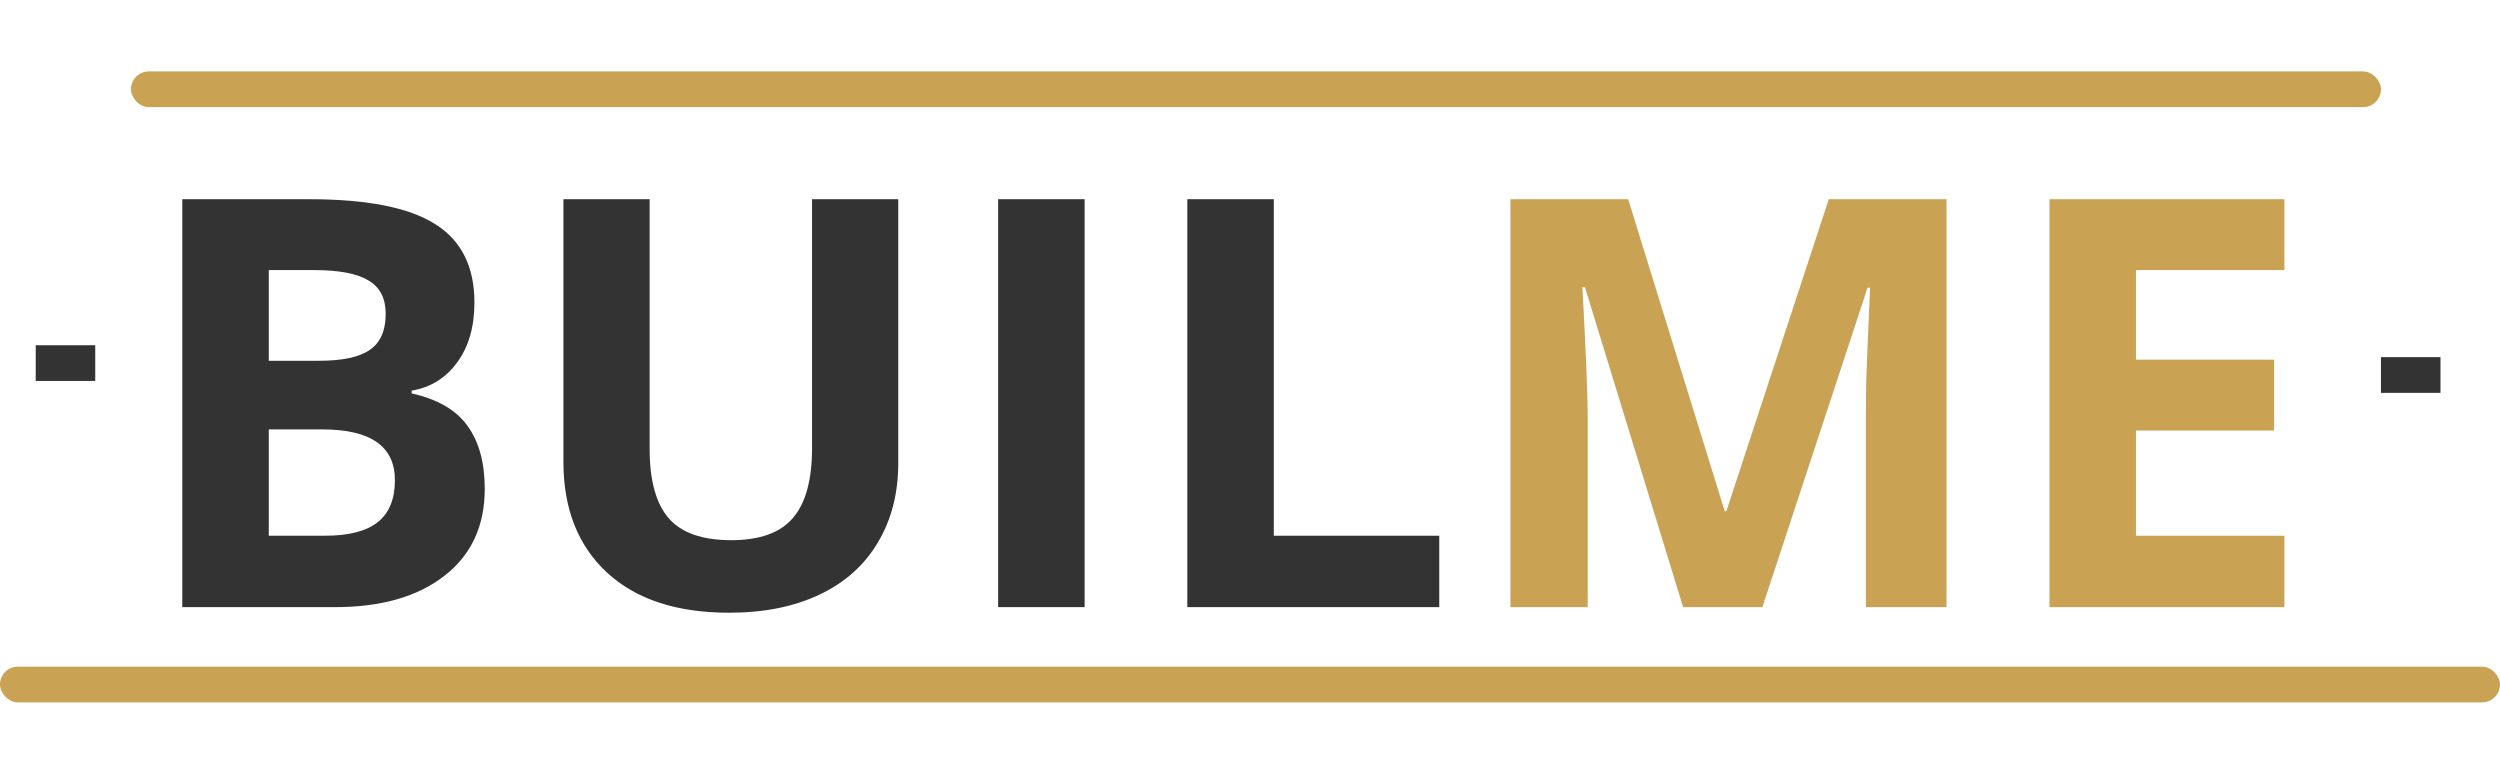 <svg width="210" height="65" viewBox="0 0 210 65" fill="none" xmlns="http://www.w3.org/2000/svg">
<path d="M15.312 16.734H25.977C30.836 16.734 34.359 17.43 36.547 18.82C38.75 20.195 39.852 22.391 39.852 25.406C39.852 27.453 39.367 29.133 38.398 30.445C37.445 31.758 36.172 32.547 34.578 32.812V33.047C36.75 33.531 38.312 34.438 39.266 35.766C40.234 37.094 40.719 38.859 40.719 41.062C40.719 44.188 39.586 46.625 37.32 48.375C35.07 50.125 32.008 51 28.133 51H15.312V16.734ZM22.578 30.305H26.797C28.766 30.305 30.188 30 31.062 29.391C31.953 28.781 32.398 27.773 32.398 26.367C32.398 25.055 31.914 24.117 30.945 23.555C29.992 22.977 28.477 22.688 26.398 22.688H22.578V30.305ZM22.578 36.07V45H27.312C29.312 45 30.789 44.617 31.742 43.852C32.695 43.086 33.172 41.914 33.172 40.336C33.172 37.492 31.141 36.07 27.078 36.07H22.578ZM75.453 16.734V38.906C75.453 41.438 74.883 43.656 73.742 45.562C72.617 47.469 70.984 48.93 68.844 49.945C66.703 50.961 64.172 51.469 61.25 51.469C56.844 51.469 53.422 50.344 50.984 48.094C48.547 45.828 47.328 42.734 47.328 38.812V16.734H54.57V37.711C54.57 40.352 55.102 42.289 56.164 43.523C57.227 44.758 58.984 45.375 61.438 45.375C63.812 45.375 65.531 44.758 66.594 43.523C67.672 42.273 68.211 40.32 68.211 37.664V16.734H75.453ZM83.844 51V16.734H91.109V51H83.844ZM99.734 51V16.734H107V45H120.898V51H99.734Z" fill="#333333"/>
<path d="M141.383 51L133.133 24.117H132.922C133.219 29.586 133.367 33.234 133.367 35.062V51H126.875V16.734H136.766L144.875 42.938H145.016L153.617 16.734H163.508V51H156.734V34.781C156.734 34.016 156.742 33.133 156.758 32.133C156.789 31.133 156.898 28.477 157.086 24.164H156.875L148.039 51H141.383ZM191.891 51H172.156V16.734H191.891V22.688H179.422V30.211H191.023V36.164H179.422V45H191.891V51Z" fill="#C9A254"/>
<rect x="11" y="6" width="189" height="3" rx="1.5" fill="#C9A254"/>
<rect y="56" width="210" height="3" rx="1.5" fill="#C9A254"/>
<rect x="3" y="29" width="5" height="3" fill="#333333"/>
<rect x="200" y="30" width="5" height="3" fill="#333333"/>
</svg>

